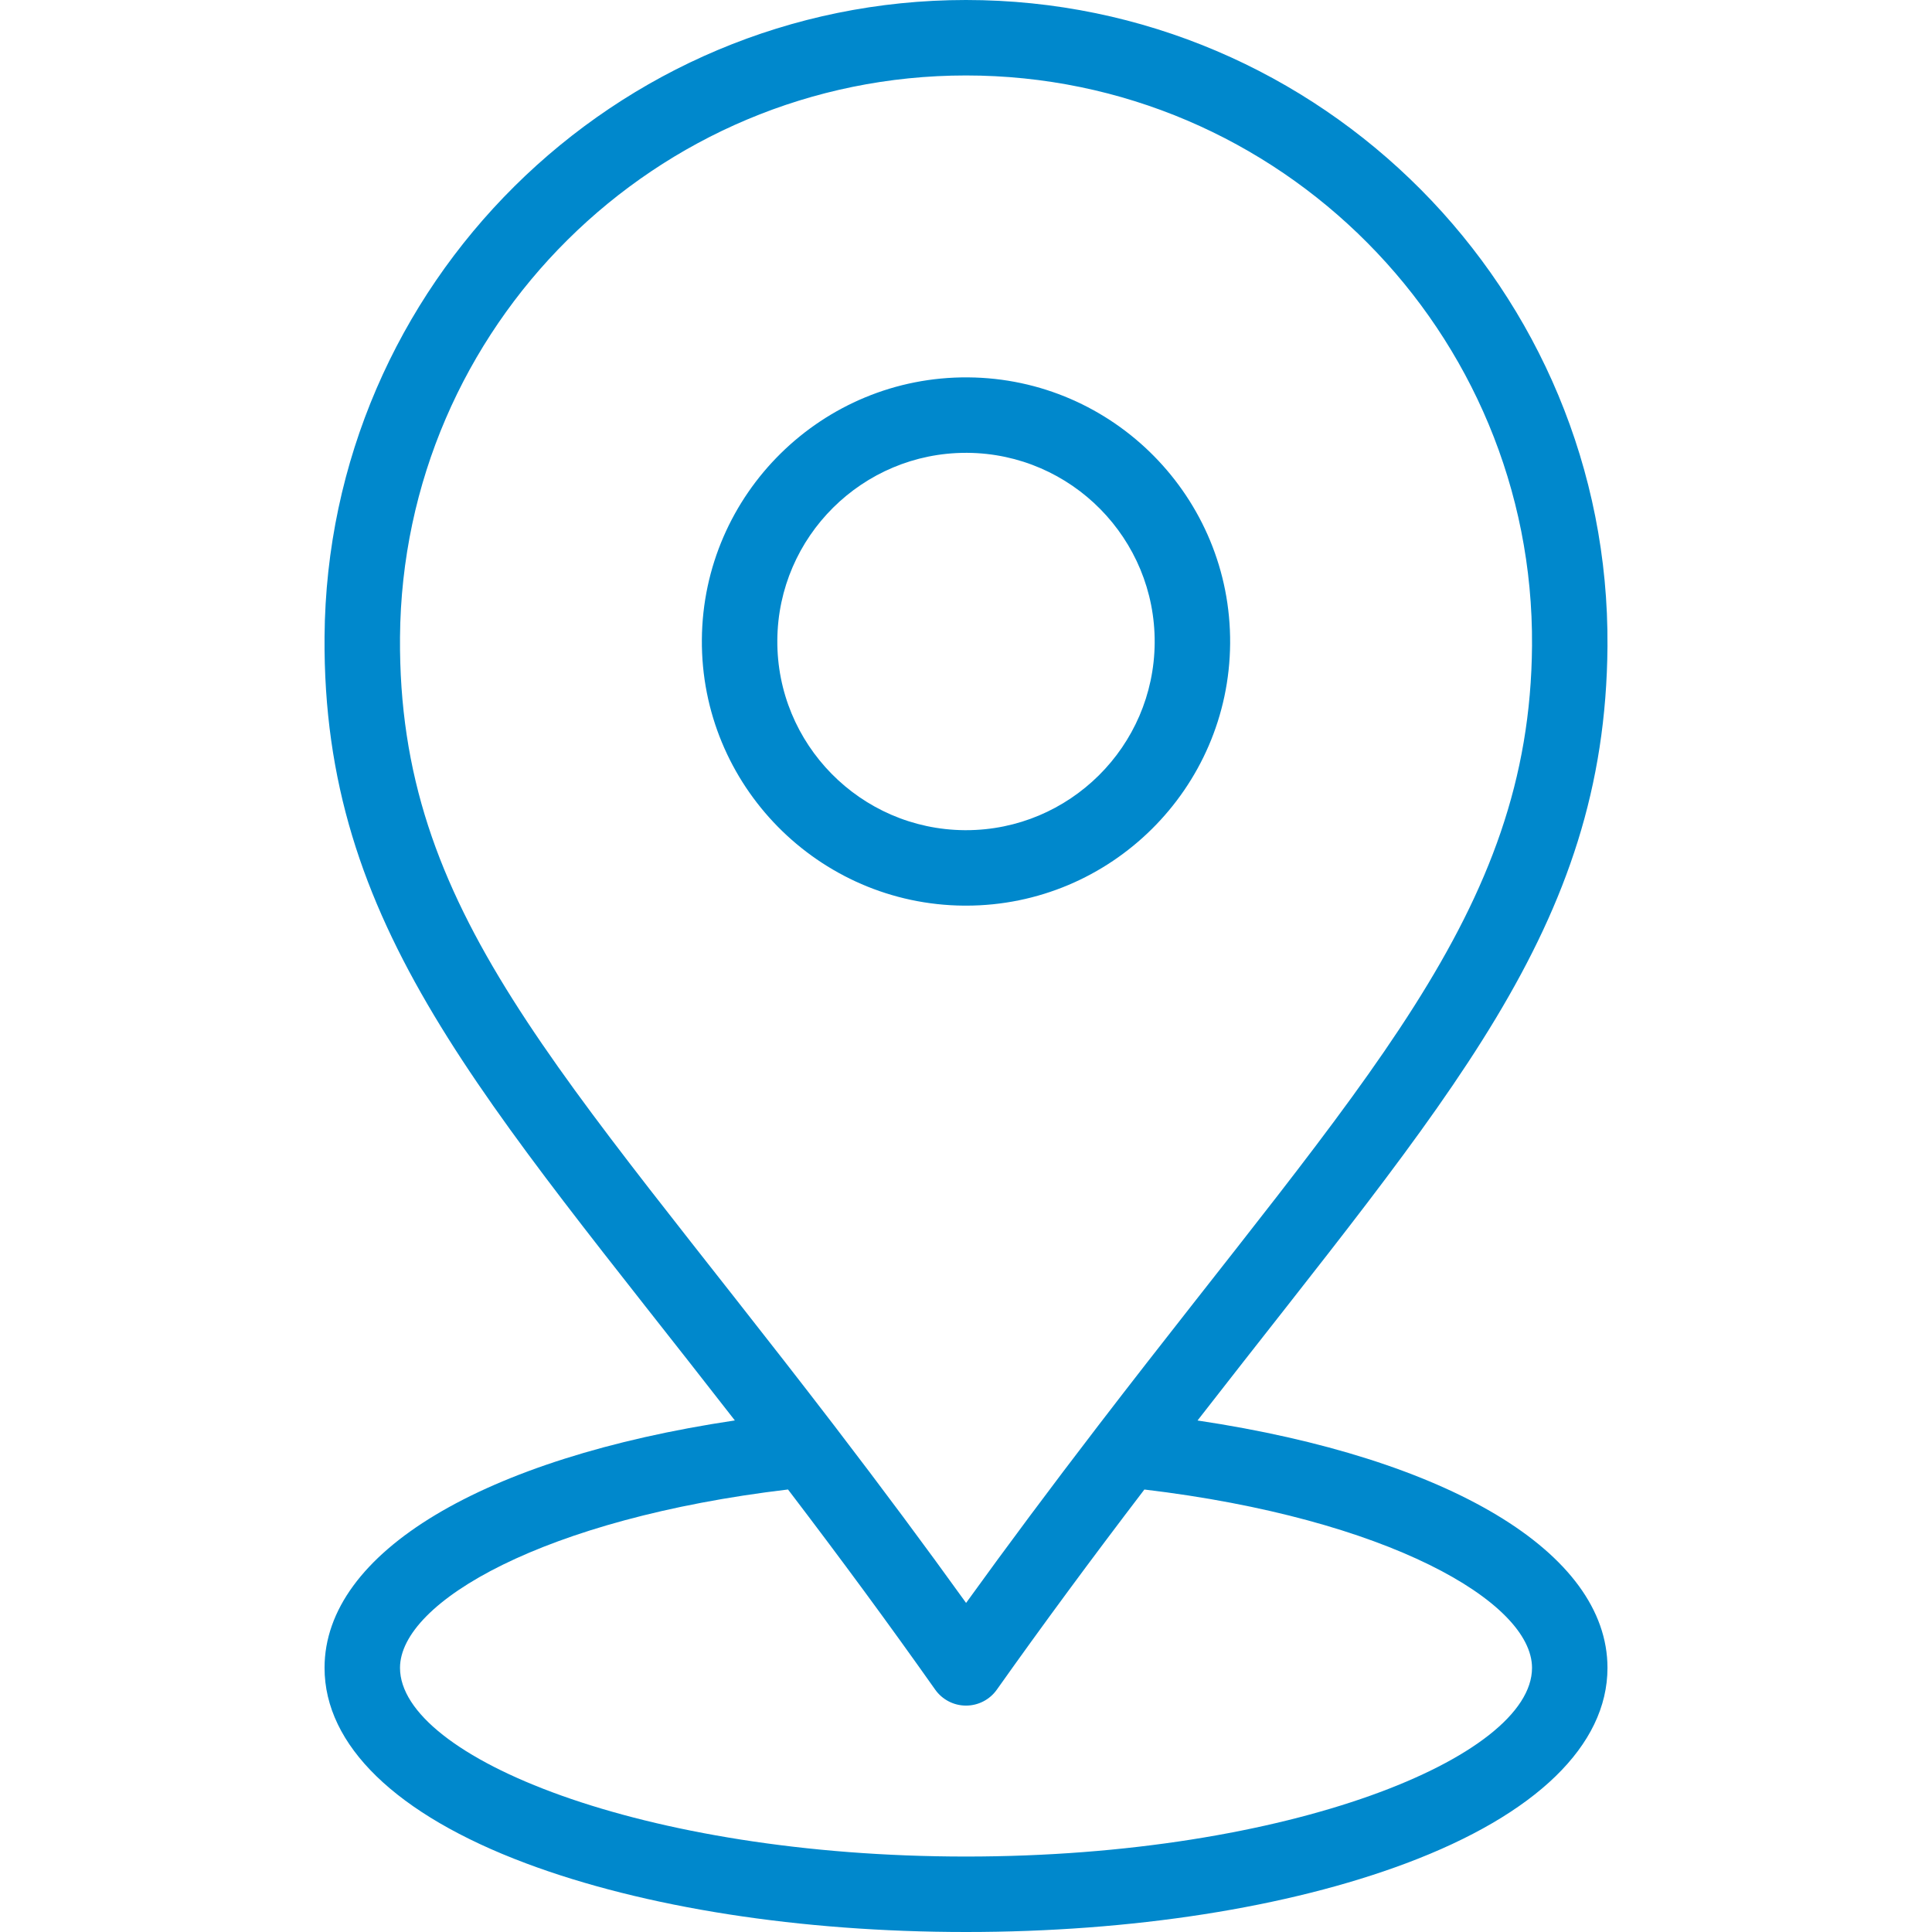 <?xml version="1.0" encoding="UTF-8"?>
<svg xmlns="http://www.w3.org/2000/svg" width="70" height="70" viewBox="0 0 70 70" fill="none">
  <path d="M35.072 13.673C29.793 13.635 25.47 17.894 25.43 23.171C25.39 28.448 29.651 32.773 34.928 32.813C34.953 32.813 34.977 32.813 35.002 32.813C40.245 32.813 44.531 28.567 44.57 23.315C44.61 18.038 40.349 13.712 35.072 13.673ZM35.001 30.079C34.984 30.079 34.966 30.079 34.949 30.079C31.179 30.05 28.136 26.961 28.164 23.192C28.192 19.439 31.253 16.407 34.999 16.407C35.016 16.407 35.034 16.407 35.051 16.407C38.821 16.435 41.864 19.525 41.836 23.294C41.808 27.046 38.747 30.079 35.001 30.079Z" fill="#0088CC"></path>
  <path d="M43.389 51.467C52.483 39.762 58.166 33.658 58.242 23.417C58.339 10.532 47.882 0 34.998 0C22.265 0 11.855 10.312 11.759 23.068C11.68 33.587 17.469 39.682 26.625 51.465C17.516 52.826 11.759 56.246 11.759 60.43C11.759 63.232 14.349 65.747 19.052 67.51C23.334 69.116 28.997 70 35.001 70C41.004 70 46.668 69.116 50.949 67.51C55.652 65.747 58.242 63.232 58.242 60.43C58.242 56.248 52.49 52.829 43.389 51.467ZM14.493 23.089C14.578 11.833 23.762 2.734 34.999 2.734C46.368 2.734 55.593 12.03 55.508 23.397C55.435 33.122 49.409 39.115 39.787 51.658C38.071 53.895 36.495 56.009 35.003 58.077C33.515 56.008 31.97 53.931 30.229 51.657C20.209 38.589 14.419 33.049 14.493 23.089ZM35.001 67.266C23.263 67.266 14.493 63.657 14.493 60.43C14.493 58.037 19.736 55.014 28.551 53.967C30.5 56.523 32.208 58.846 33.884 61.219C34.14 61.581 34.556 61.797 34.999 61.797C35 61.797 35 61.797 35.001 61.797C35.444 61.797 35.86 61.582 36.116 61.221C37.776 58.879 39.531 56.499 41.463 53.968C50.27 55.016 55.508 58.038 55.508 60.43C55.508 63.657 46.738 67.266 35.001 67.266Z" fill="#0088CC"></path>
</svg>
